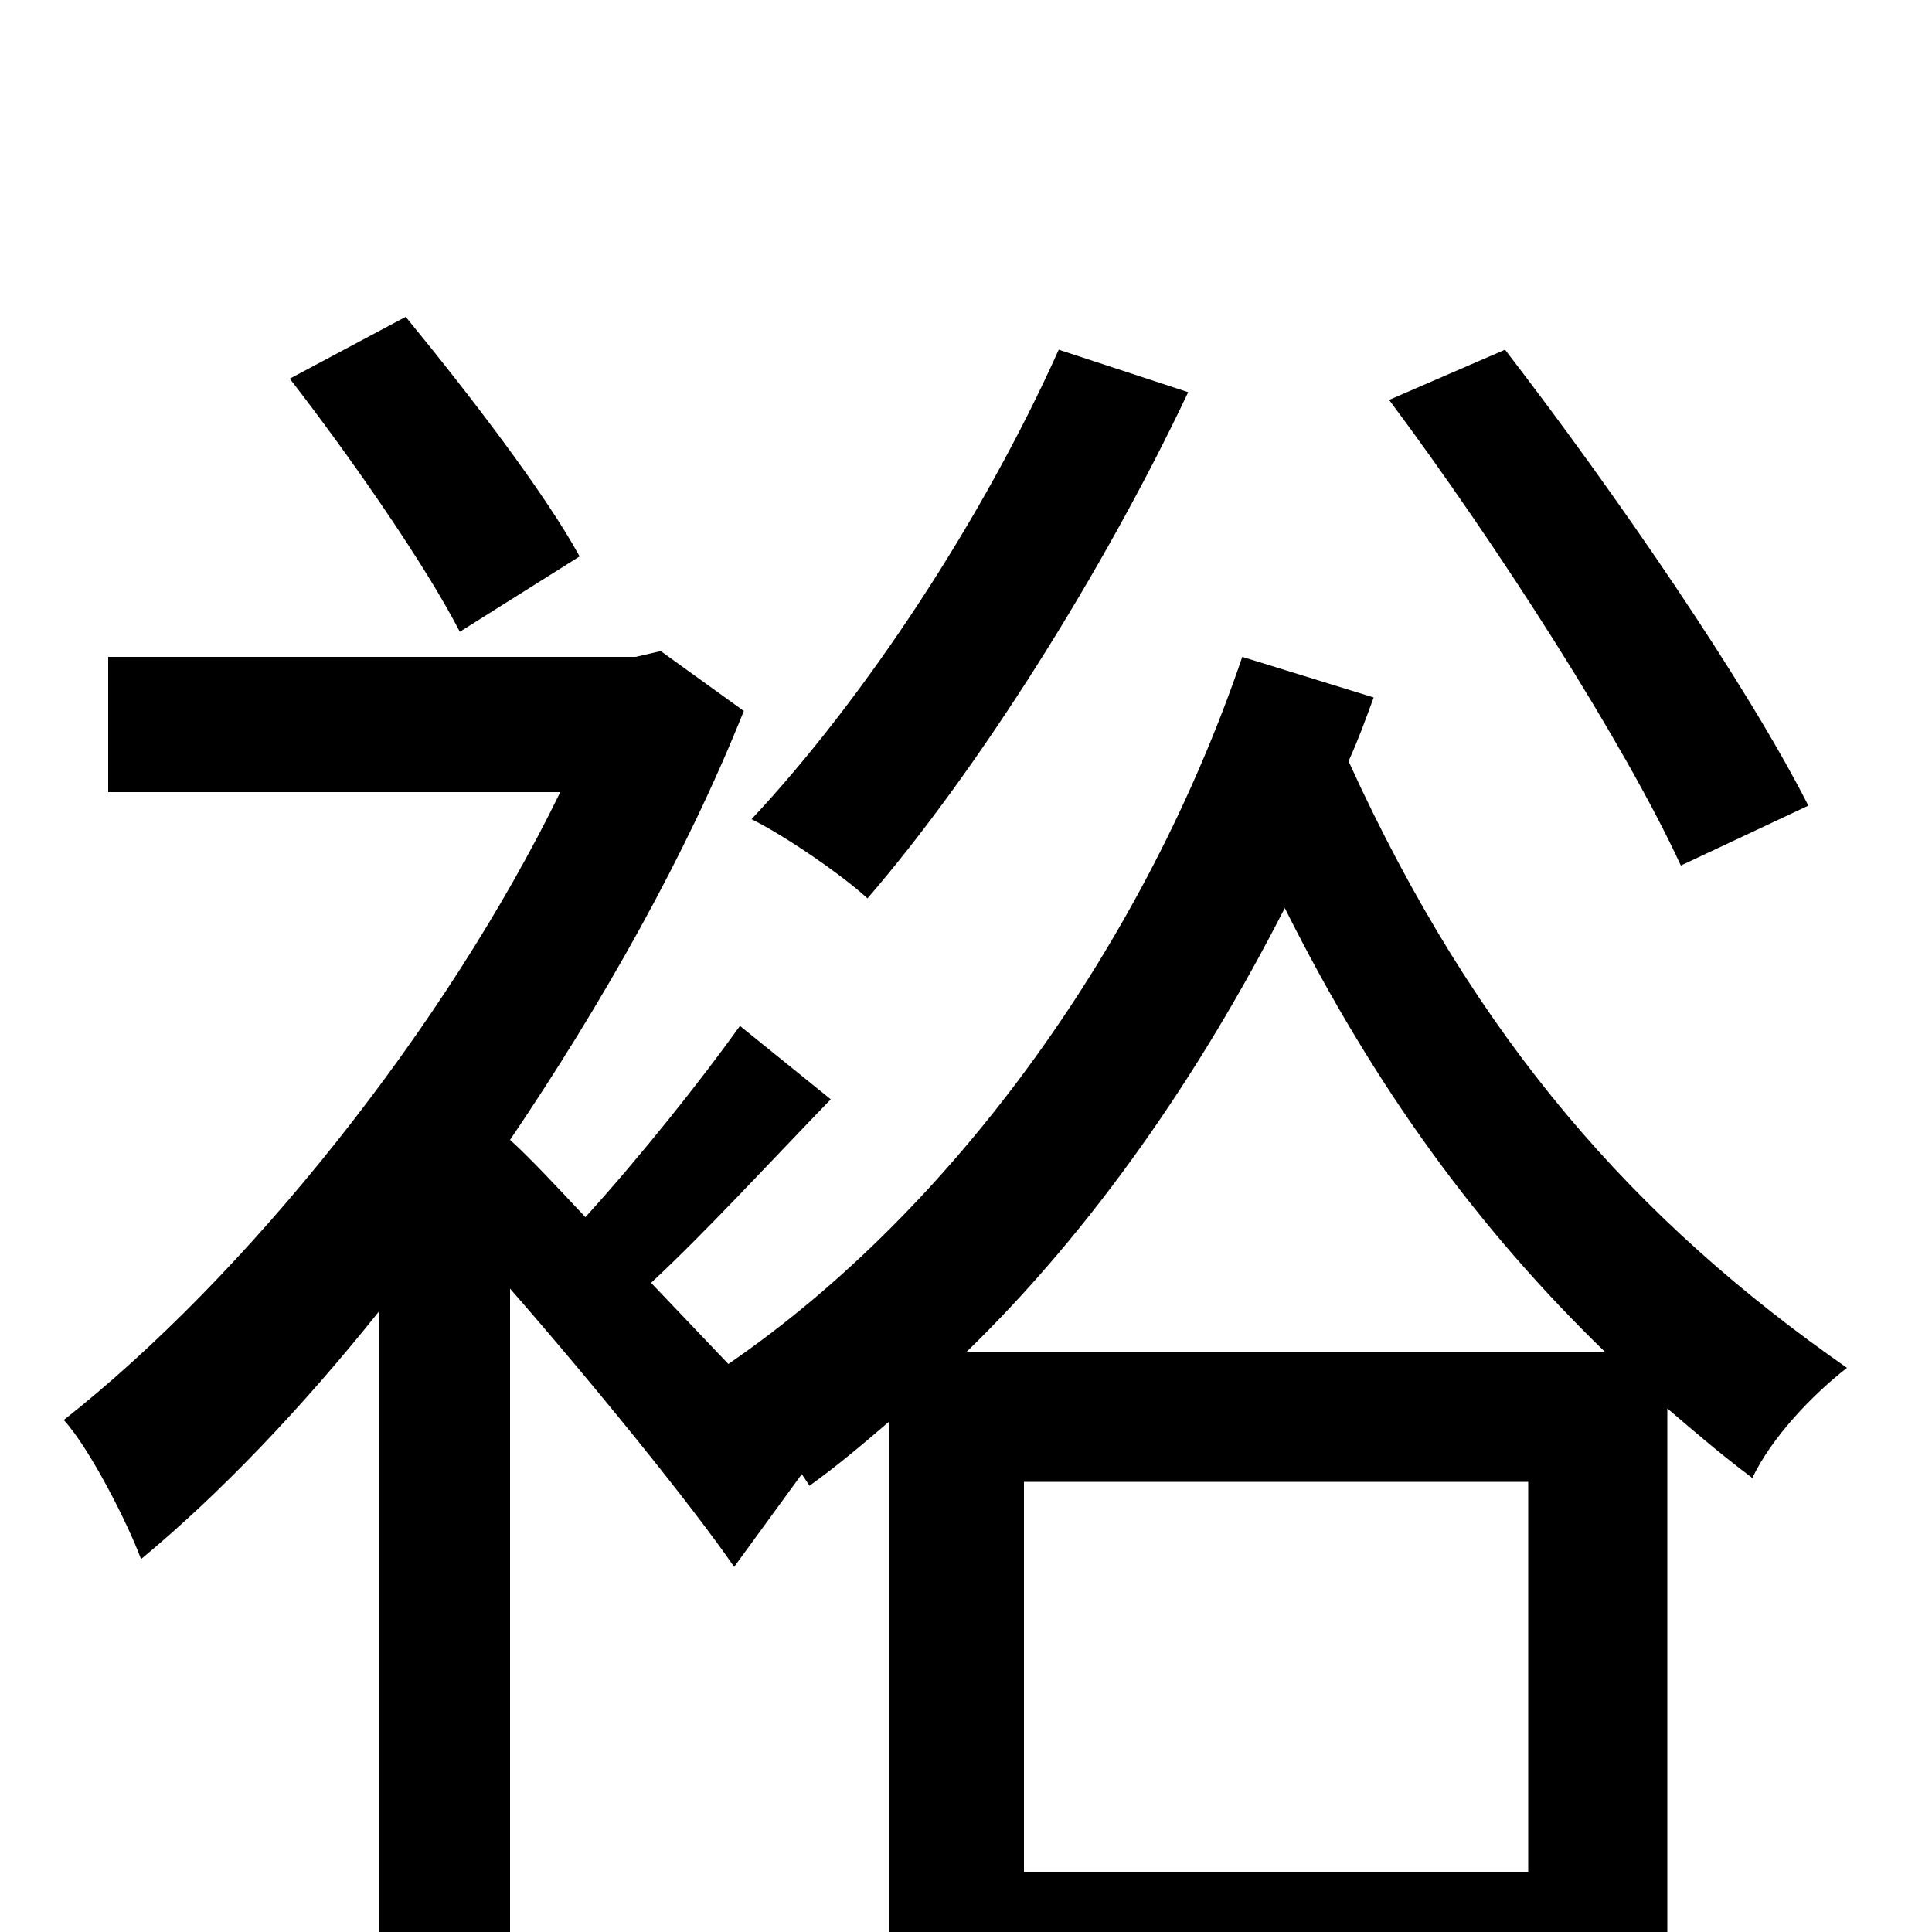 <svg xmlns="http://www.w3.org/2000/svg" viewBox="0 -1000 1000 1000">
	<path fill="#000000" d="M936 -583C904 -646 836 -745 779 -819L719 -793C775 -718 841 -615 870 -552ZM548 -819C509 -732 448 -639 389 -576C407 -567 436 -547 449 -535C506 -601 571 -704 615 -797ZM300 -712C282 -745 242 -797 210 -836L150 -804C181 -764 220 -708 238 -673ZM500 -300C566 -364 621 -444 665 -530C712 -436 766 -363 831 -300ZM530 -31V-233H791V-31ZM643 -660C593 -513 495 -375 377 -294L337 -336C366 -363 399 -399 430 -431L383 -469C363 -441 332 -402 303 -370C288 -386 274 -401 264 -410C312 -481 355 -557 385 -632L342 -663L329 -660H56V-590H290C230 -467 127 -339 33 -265C46 -251 66 -212 73 -193C114 -227 156 -271 196 -321V76H264V-333C306 -285 358 -221 380 -189L415 -237L419 -231C433 -241 446 -252 460 -264V77H530V37H791V73H863V-271C877 -259 891 -247 907 -235C917 -256 938 -278 956 -292C847 -368 764 -461 698 -606C703 -617 707 -628 711 -639Z"/>
</svg>